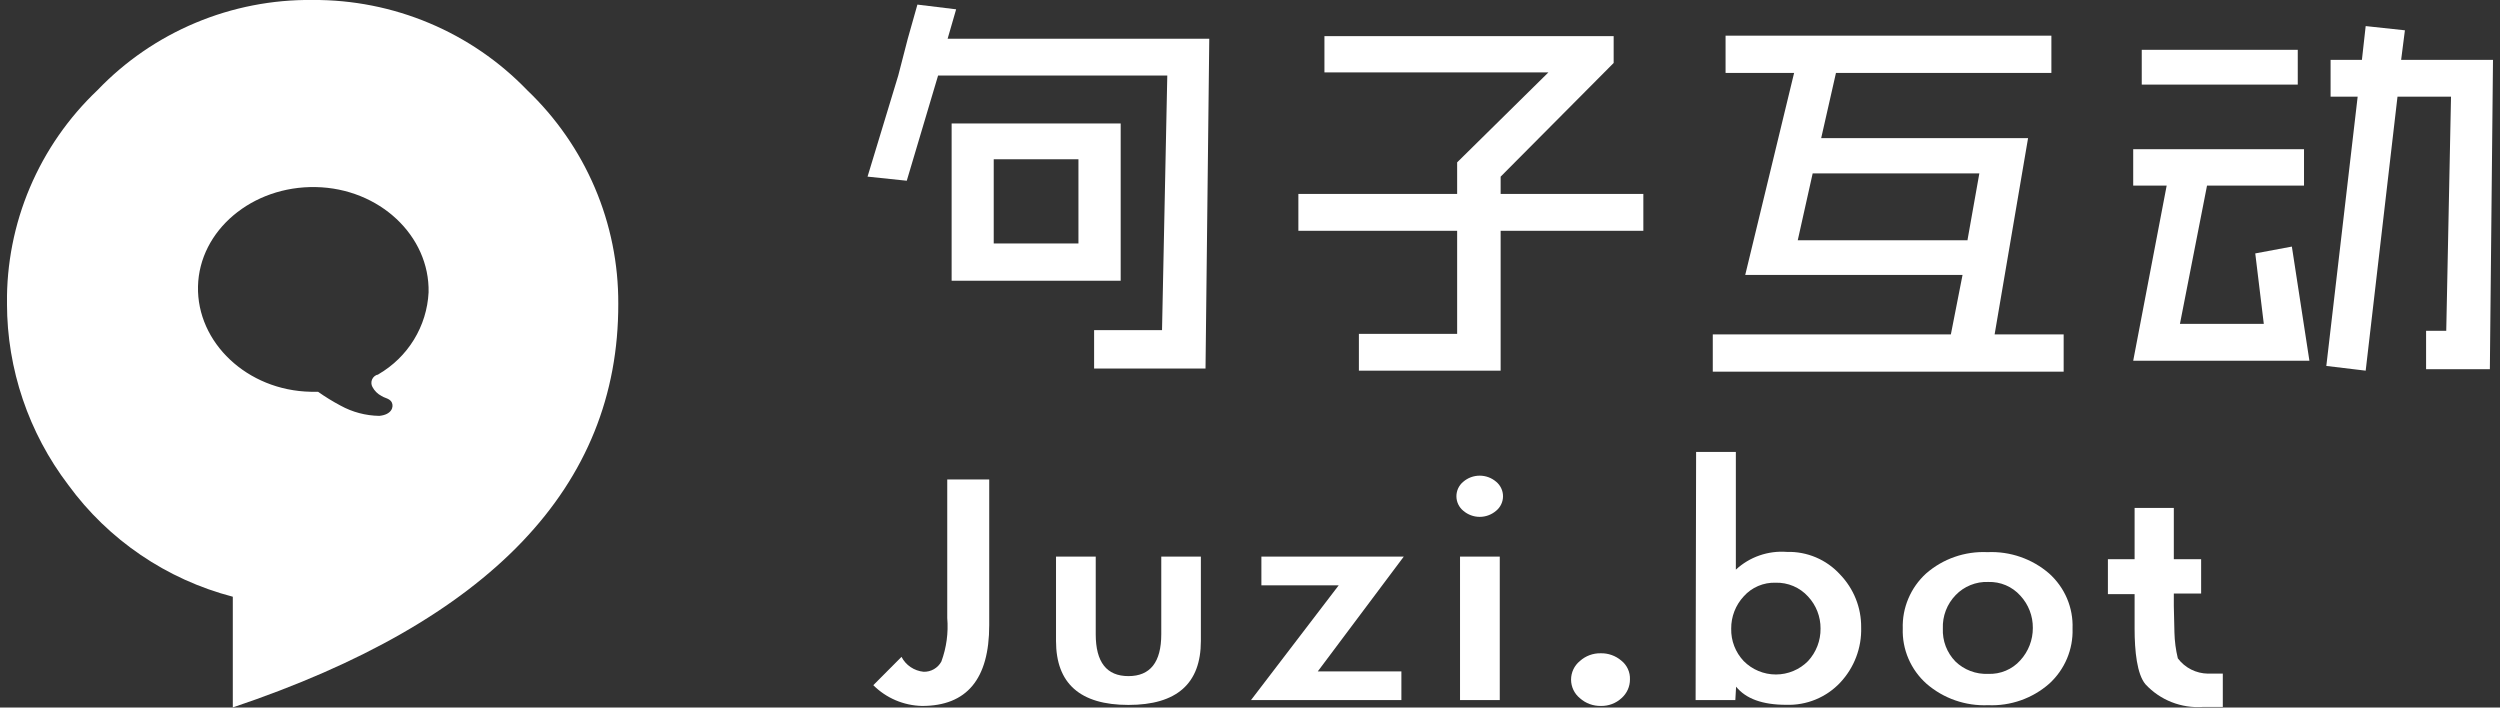 <svg width="106" height="30" viewBox="0 0 106 30" fill="none" xmlns="http://www.w3.org/2000/svg">
<rect x="0" y="0" width="106" height="30" fill="#333333" stroke="none"/>
<g clip-path="url(#clip0_3614_11205)">
<path fill-rule="evenodd" clip-rule="evenodd" d="M18.2 0.979C19.765 1.636 21.178 2.604 22.352 3.823C23.581 4.995 24.557 6.403 25.221 7.96C25.885 9.517 26.223 11.191 26.215 12.882C26.232 20.624 20.785 26.328 9.871 29.994V25.301C7.062 24.569 4.597 22.893 2.895 20.561C1.212 18.348 0.3 15.653 0.296 12.882C0.276 11.192 0.605 9.516 1.265 7.958C1.925 6.399 2.901 4.992 4.133 3.823C5.305 2.598 6.72 1.626 8.289 0.968C9.858 0.31 11.547 -0.02 13.25 -0.001C14.95 -0.012 16.634 0.321 18.2 0.979ZM16.046 15.869L15.998 15.916L16.025 15.879C15.97 15.893 15.92 15.918 15.877 15.954C15.834 15.99 15.8 16.035 15.777 16.086C15.755 16.137 15.744 16.192 15.747 16.247C15.749 16.303 15.764 16.357 15.791 16.406C15.877 16.571 16.013 16.705 16.179 16.791C16.232 16.825 16.29 16.848 16.347 16.87C16.455 16.912 16.559 16.952 16.615 17.07C16.7 17.249 16.615 17.581 16.083 17.633C15.506 17.624 14.941 17.474 14.436 17.196C14.107 17.021 13.789 16.826 13.485 16.611H13.177C10.478 16.559 8.342 14.521 8.395 12.145C8.448 9.77 10.69 7.879 13.389 7.932C16.089 7.984 18.225 10.002 18.172 12.398C18.136 13.106 17.923 13.794 17.552 14.4C17.181 15.006 16.663 15.511 16.046 15.869Z" fill="white"/>
<path d="M73.998 11.656L76.07 3.092H73.164V1.512H86.979V3.092H77.845L77.218 5.857H85.99L84.572 14.178H87.499V15.759H72.622V14.178H82.717L83.212 11.656H73.998ZM83.424 10.165L83.924 7.353H76.857L76.225 10.186H83.424V10.165Z" fill="white"/>
<path d="M69.678 8.222H63.627V7.49L68.419 2.67V1.533H56.156V3.071H65.651L61.783 6.884V8.222H55.051V9.786H61.783V14.157H57.617V15.716H63.627V14.357V9.786H69.678V8.222Z" fill="white"/>
<path d="M95.623 10.745L95.985 13.731H92.43L93.578 7.869H97.69V6.326H90.448V7.869H91.867L90.448 15.295H97.919L97.175 10.455L95.623 10.745Z" fill="white"/>
<path d="M97.425 2.112H90.81V3.587H97.425V2.112Z" fill="white"/>
<path d="M101.808 2.539L101.968 1.285L100.305 1.106L100.145 2.539H98.817V4.098H99.965L98.636 15.516L100.305 15.716L101.654 4.098H103.923L103.721 14.025H102.866V15.653H105.57L105.703 2.539H101.808Z" fill="white"/>
<path d="M40.179 1.643L40.54 0.395L38.898 0.195L38.489 1.643L38.086 3.202L36.784 7.489L38.447 7.663L39.775 3.202H49.493L49.27 13.999H46.39V15.627H51.114L51.273 1.643H40.179Z" fill="white"/>
<path d="M40.349 11.903H47.517V5.235H40.349V11.903ZM42.124 6.752H45.726V10.323H42.134V6.731L42.124 6.752Z" fill="white"/>
<path d="M41.943 26.508C41.943 28.79 40.994 29.932 39.095 29.932C38.317 29.915 37.576 29.6 37.028 29.052L38.224 27.851C38.314 28.026 38.447 28.175 38.61 28.285C38.774 28.395 38.962 28.463 39.159 28.483C39.313 28.488 39.465 28.45 39.598 28.373C39.731 28.297 39.84 28.186 39.913 28.051C40.131 27.46 40.216 26.829 40.163 26.203V20.33H41.943V26.508Z" fill="white"/>
<path d="M46.459 23.601V26.892C46.459 28.077 46.922 28.667 47.846 28.667C48.77 28.667 49.238 28.077 49.238 26.892V23.601H50.917V27.177C50.917 28.983 49.897 29.889 47.846 29.889C45.795 29.889 44.775 28.978 44.775 27.177V23.601H46.459Z" fill="white"/>
<path d="M59.419 28.467V29.684H53.042L56.762 24.817H53.483V23.601H59.519L55.874 28.467H59.419Z" fill="white"/>
<path d="M63.728 21.041C63.728 21.159 63.702 21.275 63.651 21.382C63.601 21.488 63.527 21.582 63.436 21.657C63.242 21.823 62.995 21.915 62.74 21.915C62.484 21.915 62.237 21.823 62.044 21.657C61.952 21.582 61.879 21.488 61.828 21.381C61.778 21.275 61.752 21.159 61.752 21.041C61.752 20.923 61.778 20.807 61.828 20.701C61.879 20.594 61.952 20.5 62.044 20.425C62.237 20.259 62.484 20.168 62.74 20.168C62.995 20.168 63.242 20.259 63.436 20.425C63.527 20.5 63.601 20.594 63.651 20.701C63.702 20.807 63.728 20.923 63.728 21.041ZM63.59 29.684H61.905V23.601H63.59V29.684Z" fill="white"/>
<path d="M69.11 28.805C69.111 28.955 69.08 29.103 69.019 29.24C68.957 29.378 68.867 29.5 68.754 29.6C68.517 29.82 68.202 29.939 67.877 29.932C67.55 29.938 67.233 29.822 66.99 29.605C66.872 29.509 66.777 29.389 66.712 29.252C66.647 29.116 66.613 28.966 66.613 28.815C66.613 28.664 66.647 28.515 66.712 28.378C66.777 28.242 66.872 28.121 66.99 28.025C67.23 27.81 67.543 27.693 67.867 27.699C68.188 27.691 68.5 27.802 68.743 28.009C68.863 28.104 68.959 28.226 69.022 28.364C69.086 28.502 69.116 28.653 69.11 28.805Z" fill="white"/>
<path d="M71.915 19.161H73.6V24.154C73.888 23.886 74.23 23.68 74.603 23.551C74.977 23.421 75.373 23.37 75.767 23.401C76.189 23.389 76.609 23.469 76.996 23.633C77.384 23.798 77.732 24.044 78.015 24.354C78.599 24.958 78.922 25.765 78.913 26.603C78.939 27.468 78.62 28.308 78.026 28.941C77.734 29.252 77.379 29.496 76.984 29.659C76.589 29.822 76.163 29.898 75.736 29.884C74.726 29.884 74.025 29.626 73.61 29.115L73.578 29.684H71.894L71.915 19.161ZM77.191 26.65C77.195 26.147 77.005 25.66 76.66 25.291C76.488 25.101 76.276 24.951 76.04 24.85C75.803 24.749 75.547 24.7 75.289 24.707C75.034 24.698 74.781 24.746 74.546 24.846C74.312 24.946 74.103 25.096 73.934 25.286C73.588 25.659 73.398 26.149 73.403 26.655C73.391 27.165 73.582 27.659 73.934 28.03C74.112 28.21 74.324 28.353 74.558 28.45C74.792 28.548 75.043 28.598 75.297 28.598C75.551 28.598 75.802 28.548 76.036 28.45C76.27 28.353 76.483 28.21 76.66 28.03C77.008 27.654 77.198 27.16 77.191 26.65Z" fill="white"/>
<path d="M87.876 26.65C87.891 27.087 87.81 27.523 87.64 27.926C87.469 28.33 87.213 28.692 86.888 28.988C86.176 29.614 85.246 29.941 84.295 29.9C83.338 29.941 82.402 29.615 81.681 28.988C81.352 28.695 81.092 28.333 80.918 27.929C80.745 27.525 80.662 27.089 80.677 26.65C80.663 26.214 80.744 25.779 80.915 25.377C81.085 24.974 81.341 24.613 81.665 24.317C82.381 23.691 83.315 23.366 84.269 23.411C85.223 23.368 86.157 23.69 86.878 24.311C87.207 24.605 87.467 24.966 87.64 25.37C87.812 25.775 87.893 26.211 87.876 26.65ZM82.377 26.65C82.366 26.906 82.407 27.162 82.498 27.402C82.59 27.642 82.729 27.861 82.909 28.046C83.091 28.223 83.308 28.361 83.547 28.451C83.785 28.542 84.04 28.583 84.295 28.572C84.552 28.583 84.807 28.537 85.043 28.438C85.28 28.339 85.491 28.189 85.661 27.998C86.005 27.622 86.195 27.132 86.192 26.624C86.197 26.117 86.007 25.627 85.661 25.254C85.491 25.065 85.281 24.914 85.046 24.814C84.811 24.714 84.556 24.667 84.301 24.675C84.044 24.665 83.787 24.71 83.549 24.807C83.311 24.903 83.096 25.048 82.919 25.233C82.737 25.421 82.595 25.643 82.502 25.887C82.409 26.13 82.367 26.39 82.377 26.65Z" fill="white"/>
<path d="M93.62 28.562C93.371 28.559 93.126 28.499 92.904 28.387C92.681 28.274 92.489 28.113 92.34 27.914C92.253 27.555 92.205 27.188 92.196 26.819L92.17 25.692V25.623V25.476V25.165H93.328V23.711H92.17V21.536H90.507V23.374V23.711H89.375V25.191H90.507V26.65C90.507 27.609 90.608 28.588 90.969 29.015C91.276 29.346 91.654 29.604 92.075 29.77C92.496 29.936 92.95 30.006 93.403 29.974H94.247V28.562H93.62Z" fill="white"/>
</g>
<defs>
<clipPath id="clip0_3614_11205">
<rect width="105.405" height="30" fill="white" transform="translate(0.297)"/>
</clipPath>
</defs>
</svg>
